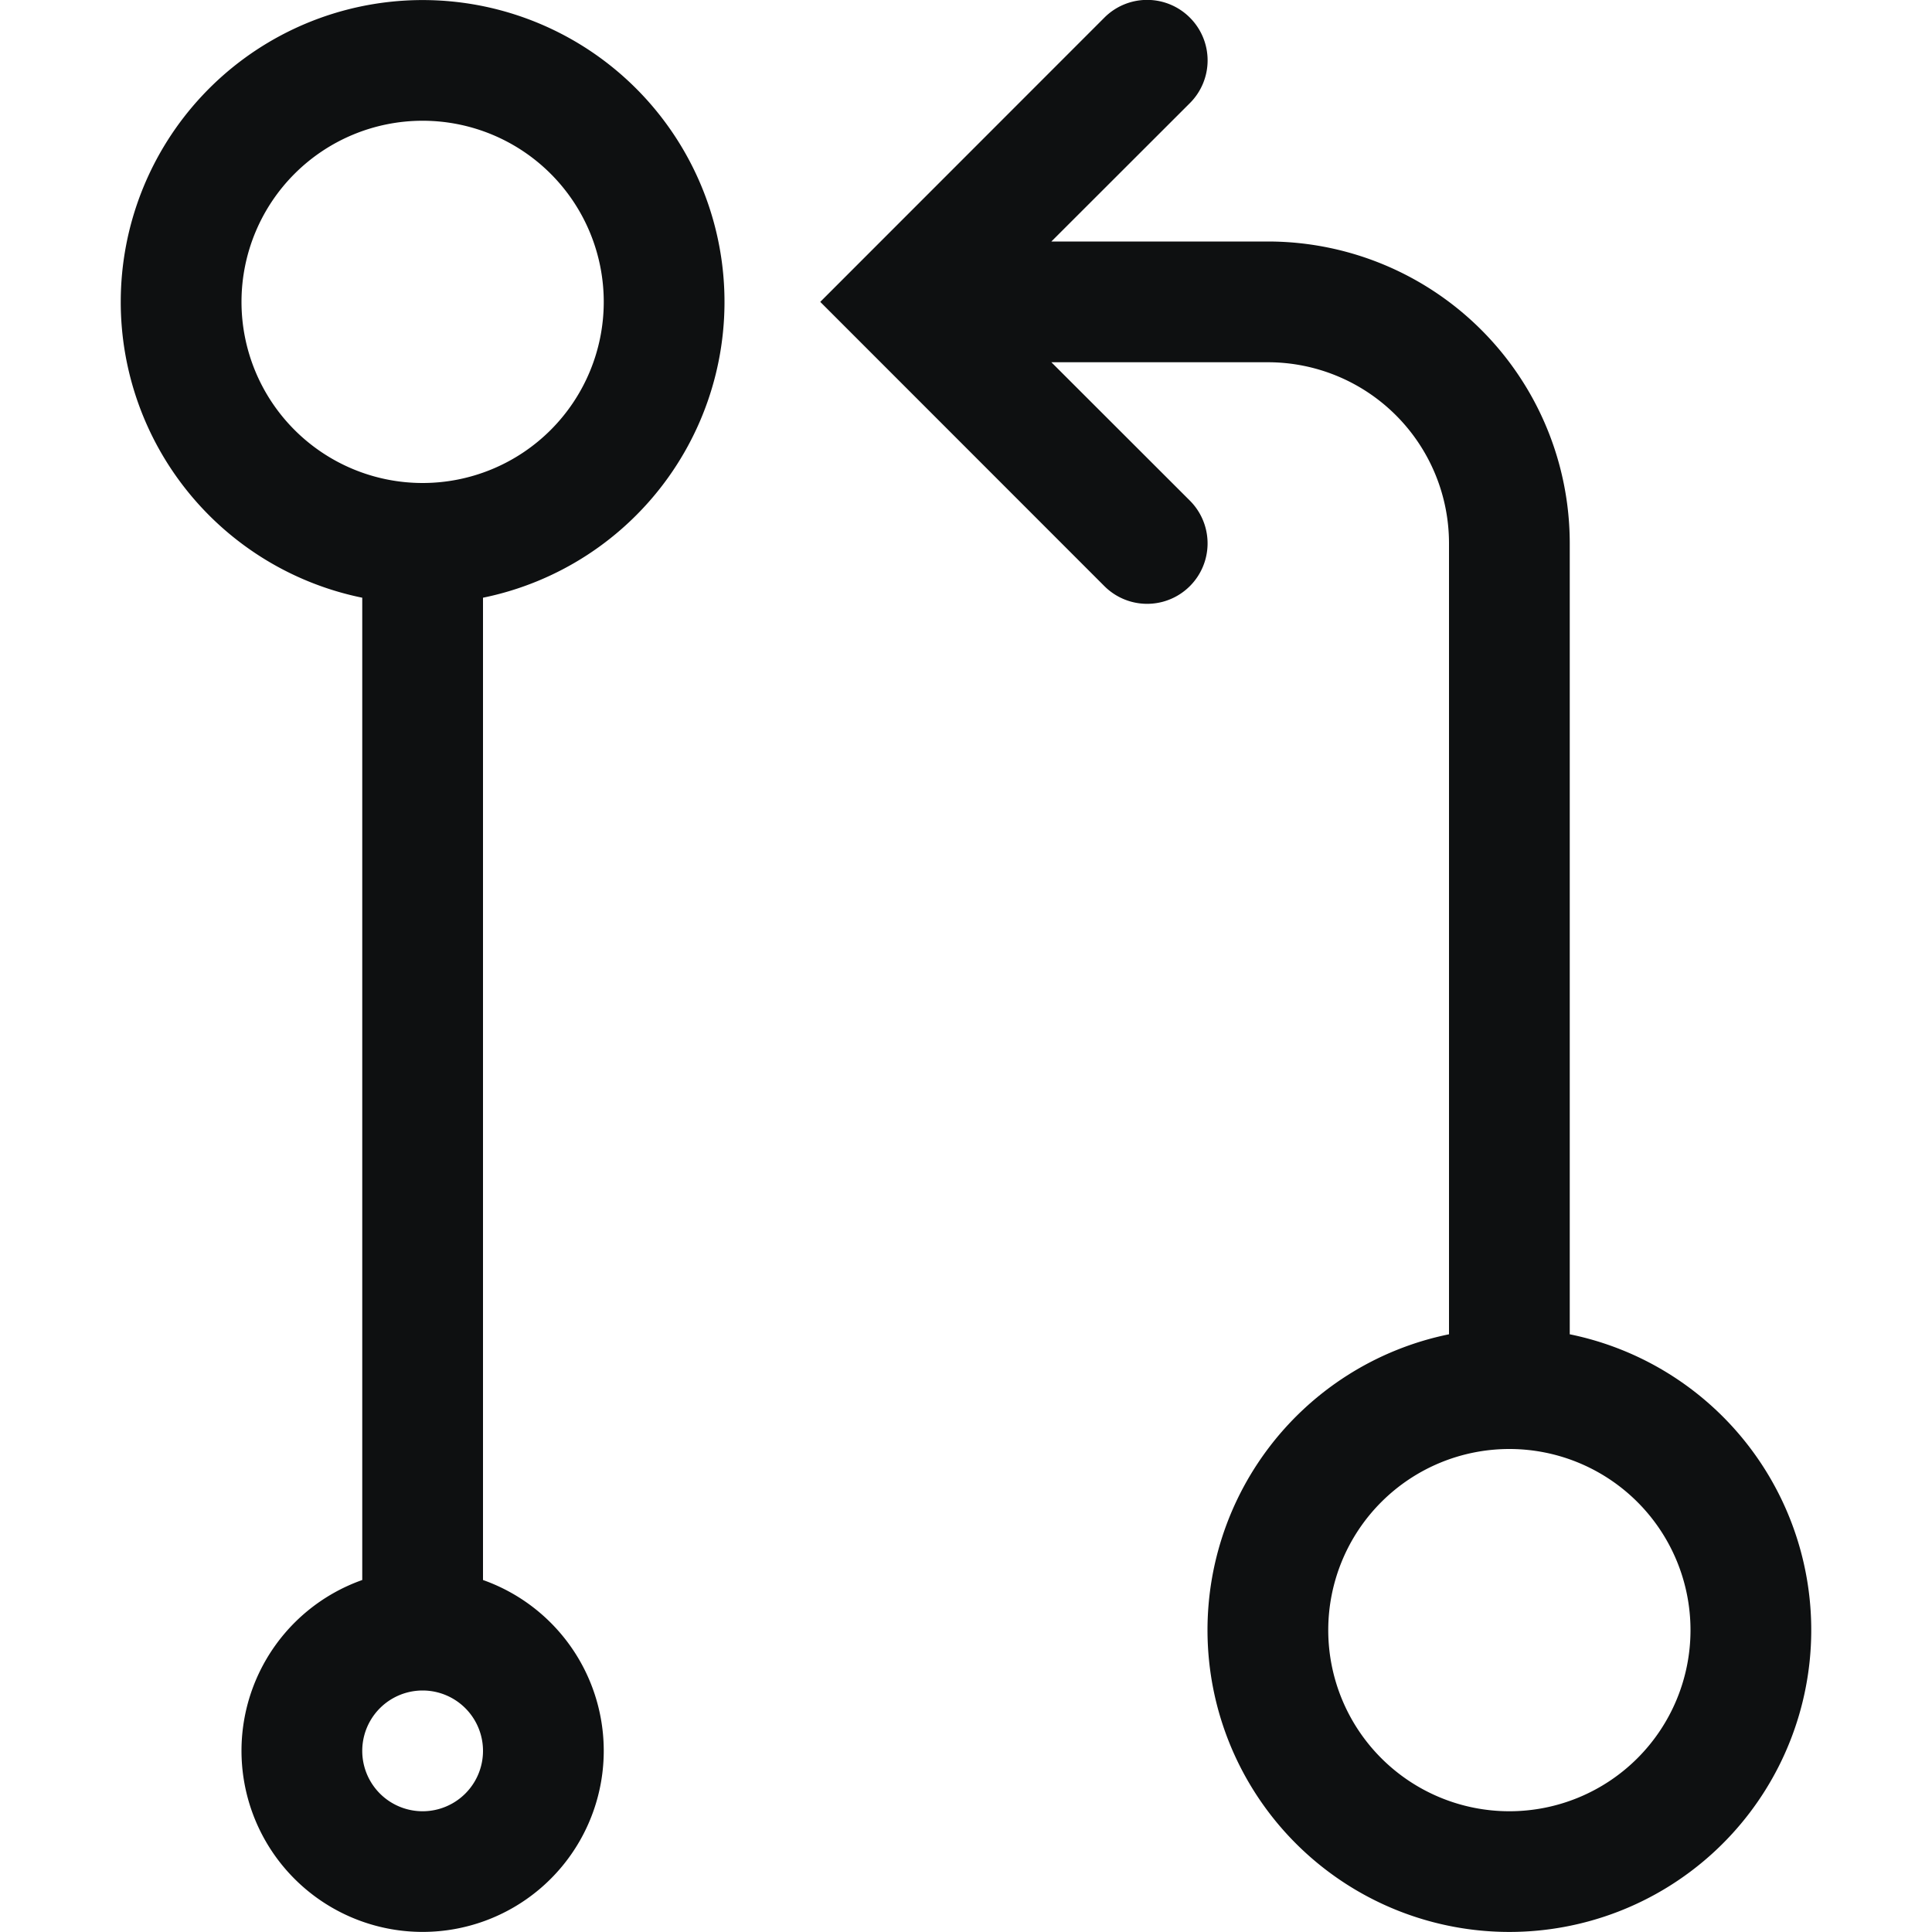 <svg xmlns="http://www.w3.org/2000/svg" fill="none" viewBox="0 0 16 16"><path fill="#0E1011" fill-rule="evenodd" d="M3.5 1a1.5 1.5 0 1 0 0 3 1.5 1.5 0 0 0 0-3ZM1 2.5a2.5 2.5 0 1 1 3 2.45v8.135a1.5 1.5 0 1 1-1 0V4.95A2.5 2.5 0 0 1 1 2.5ZM9.854.146a.5.5 0 0 1 0 .708L8.707 2H10.5A2.5 2.5 0 0 1 13 4.5v6.55a2.5 2.5 0 1 1-1 0V4.5A1.5 1.5 0 0 0 10.5 3H8.707l1.147 1.146a.5.5 0 0 1-.708.708L6.793 2.5 9.146.146a.5.5 0 0 1 .708 0ZM12.5 12a1.5 1.5 0 1 0 0 3 1.5 1.5 0 0 0 0-3Zm-9 2a.5.5 0 1 0 0 1 .5.5 0 0 0 0-1Z" clip-rule="evenodd"/></svg>